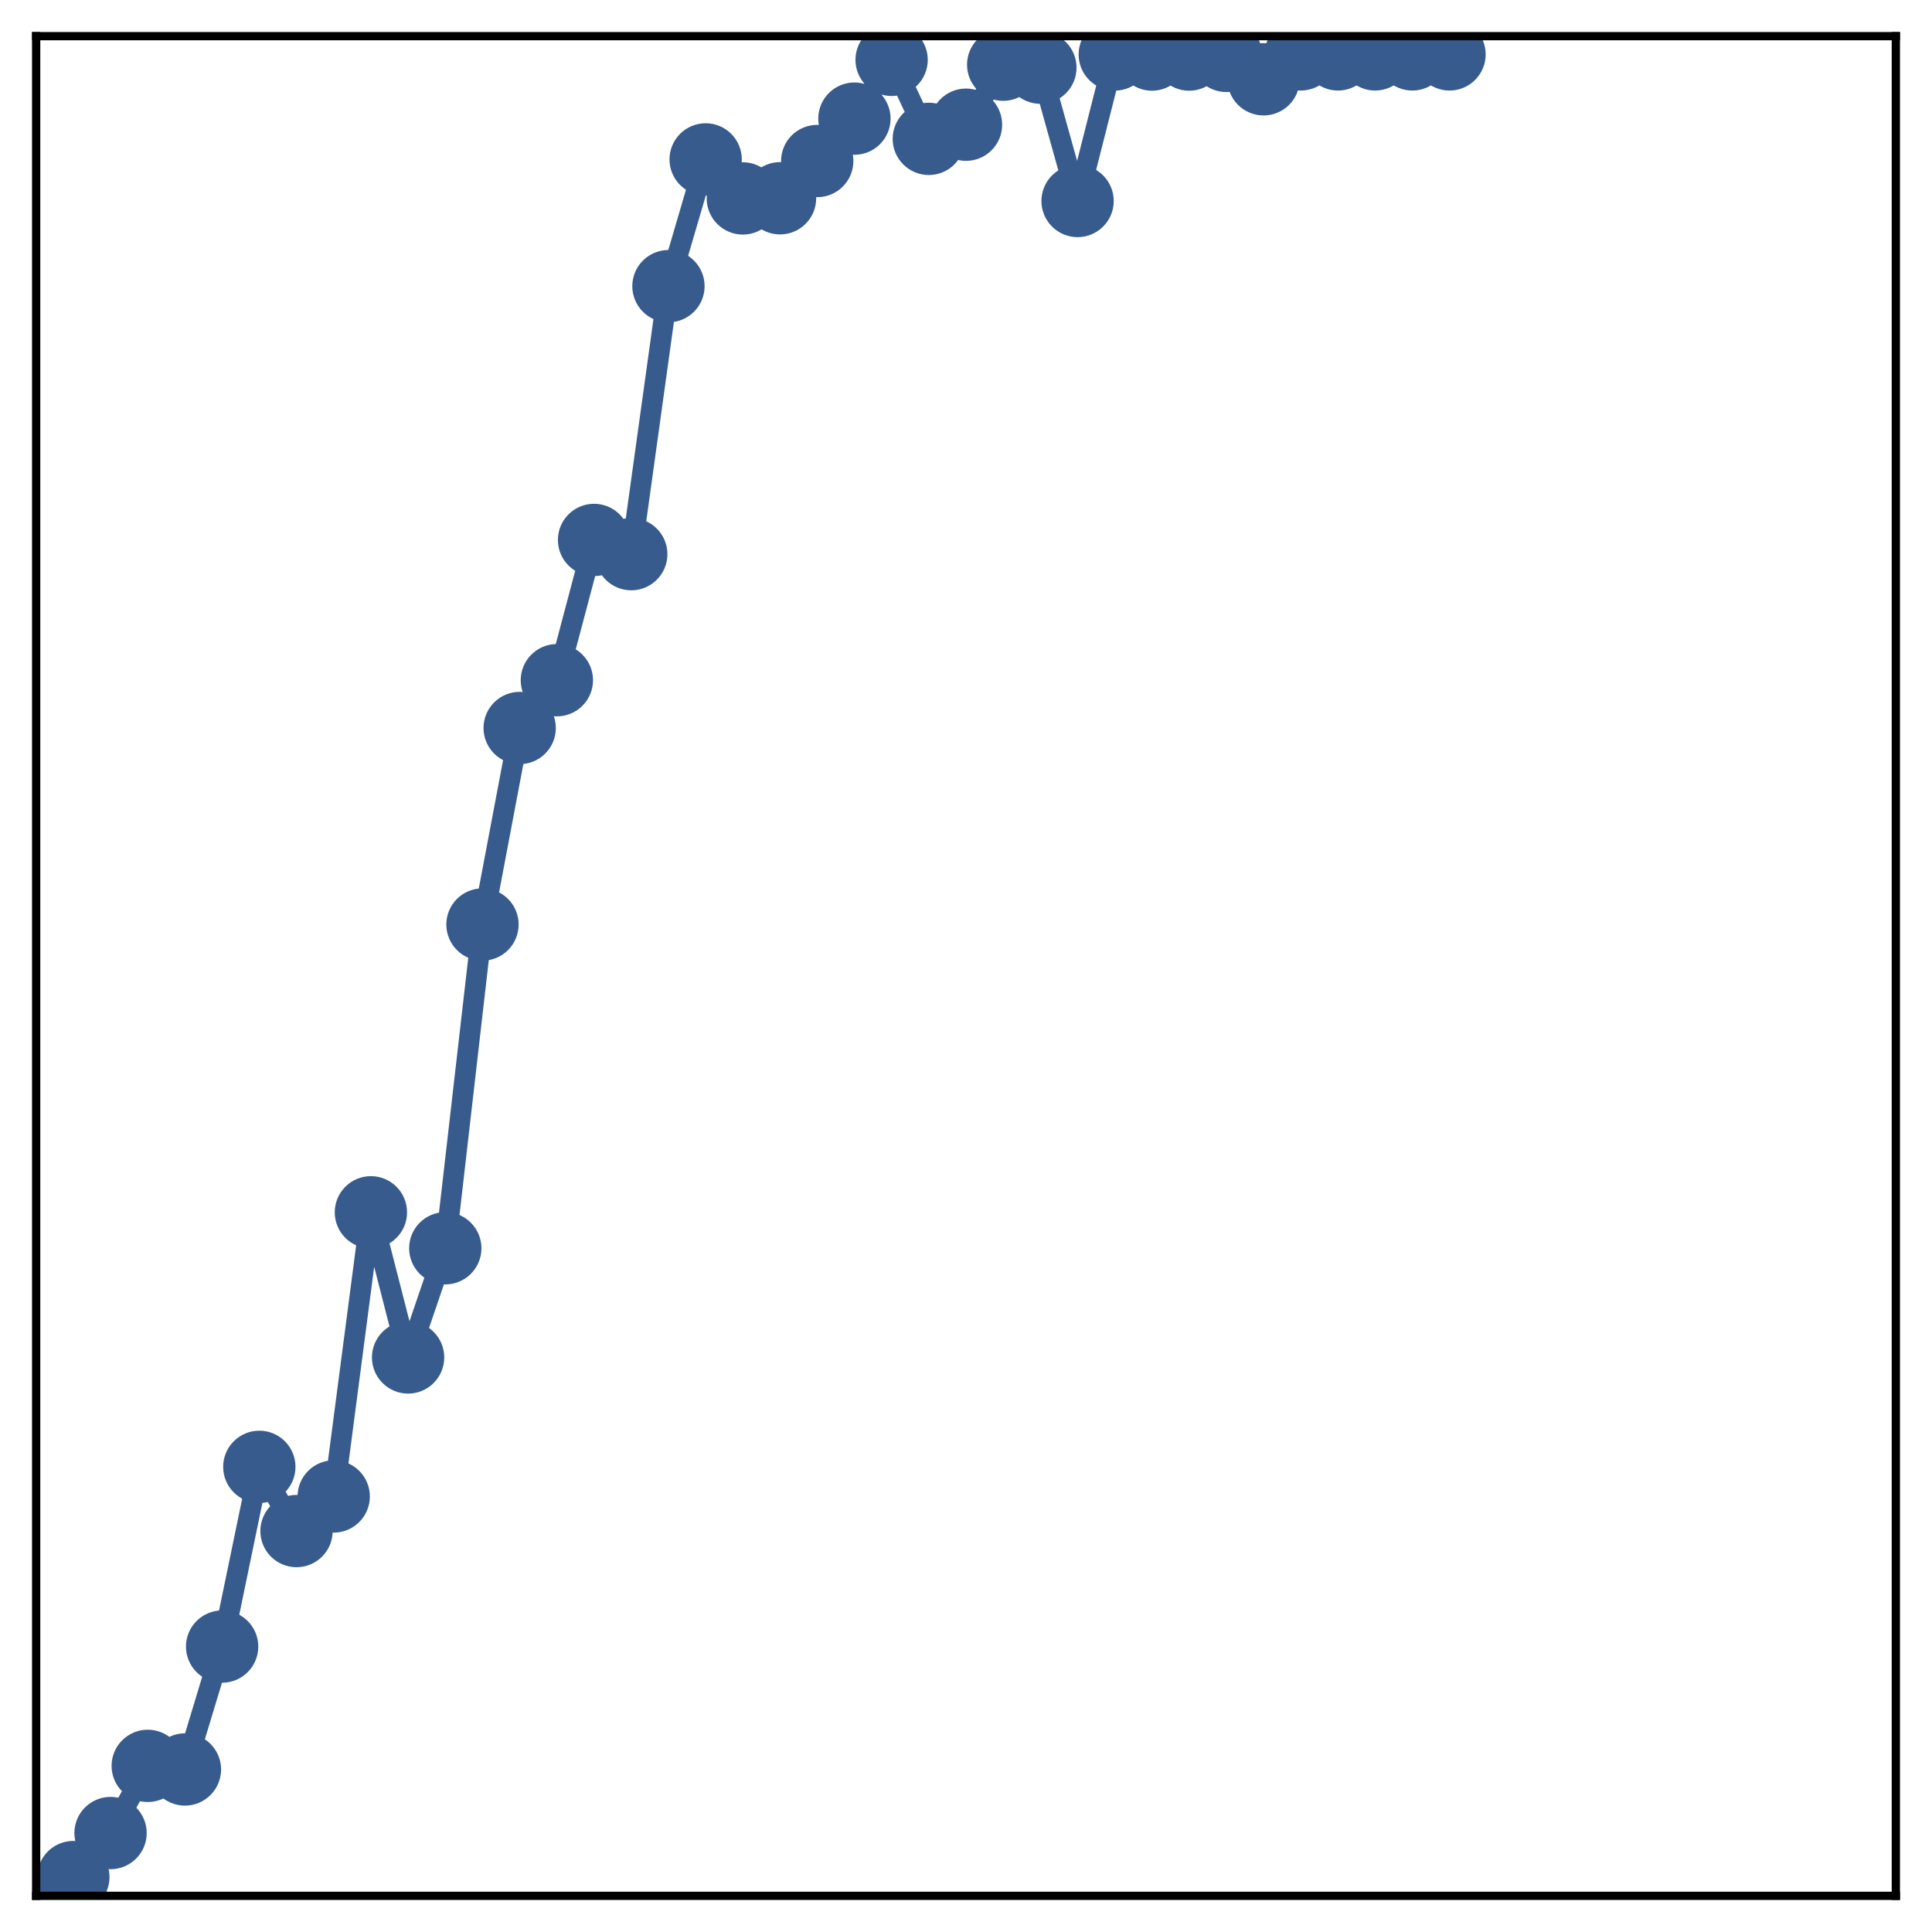 <?xml version="1.0" encoding="utf-8" standalone="no"?>
<!DOCTYPE svg PUBLIC "-//W3C//DTD SVG 1.1//EN"
  "http://www.w3.org/Graphics/SVG/1.1/DTD/svg11.dtd">
<!-- Created with matplotlib (http://matplotlib.org/) -->
<svg height="187pt" version="1.1" viewBox="0 0 187 187" width="187pt" xmlns="http://www.w3.org/2000/svg" xmlns:xlink="http://www.w3.org/1999/xlink">
 <defs>
  <style type="text/css">
*{stroke-linecap:butt;stroke-linejoin:round;}
  </style>
 </defs>
 <g id="figure_1">
  <g id="patch_1">
   <path d="M 0 187 
L 187 187 
L 187 -0 
L 0 -0 
z
" style="fill:#ffffff;"/>
  </g>
  <g id="axes_1">
   <g id="patch_2">
    <path d="M 3.5 183.5 
L 183.5 183.5 
L 183.5 3.5 
L 3.5 3.5 
z
" style="fill:#ffffff;"/>
   </g>
   <g id="matplotlib.axis_1"/>
   <g id="matplotlib.axis_2"/>
   <g id="line2d_1">
    <path clip-path="url(#p7ec98ab5e2)" d="M 7.1 181.683 
L 10.7 177.422 
L 14.3 170.92 
L 17.9 171.269 
L 21.5 159.374 
L 25.1 141.977 
L 28.7 148.193 
L 32.3 144.844 
L 35.9 117.34 
L 39.5 131.388 
L 43.1 120.821 
L 46.7 89.484 
L 50.3 70.464 
L 53.9 65.838 
L 57.5 52.262 
L 61.1 53.638 
L 64.7 27.699 
L 68.3 15.429 
L 71.9 19.206 
L 75.5 19.191 
L 79.1 15.585 
L 82.7 11.482 
L 86.3 5.793 
L 89.9 13.441 
L 93.5 12.071 
L 97.1 6.262 
L 100.7 6.55 
L 104.3 19.455 
L 107.9 5.273 
L 111.5 5.281 
L 115.1 5.281 
L 118.7 5.411 
L 122.3 7.675 
L 125.9 5.265 
L 129.5 5.265 
L 133.1 5.265 
L 136.7 5.265 
L 140.3 5.265 
" style="fill:none;stroke:#375b8d;stroke-linecap:square;stroke-width:2;"/>
    <defs>
     <path d="M 0 3 
C 0.796 3 1.559 2.684 2.121 2.121 
C 2.684 1.559 3 0.796 3 0 
C 3 -0.796 2.684 -1.559 2.121 -2.121 
C 1.559 -2.684 0.796 -3 0 -3 
C -0.796 -3 -1.559 -2.684 -2.121 -2.121 
C -2.684 -1.559 -3 -0.796 -3 0 
C -3 0.796 -2.684 1.559 -2.121 2.121 
C -1.559 2.684 -0.796 3 0 3 
z
" id="m31ed5f5b27" style="stroke:#375b8d;"/>
    </defs>
    <g clip-path="url(#p7ec98ab5e2)">
     <use style="fill:#375b8d;stroke:#375b8d;" x="7.1" xlink:href="#m31ed5f5b27" y="181.683"/>
     <use style="fill:#375b8d;stroke:#375b8d;" x="10.7" xlink:href="#m31ed5f5b27" y="177.422"/>
     <use style="fill:#375b8d;stroke:#375b8d;" x="14.3" xlink:href="#m31ed5f5b27" y="170.92"/>
     <use style="fill:#375b8d;stroke:#375b8d;" x="17.9" xlink:href="#m31ed5f5b27" y="171.269"/>
     <use style="fill:#375b8d;stroke:#375b8d;" x="21.5" xlink:href="#m31ed5f5b27" y="159.374"/>
     <use style="fill:#375b8d;stroke:#375b8d;" x="25.1" xlink:href="#m31ed5f5b27" y="141.977"/>
     <use style="fill:#375b8d;stroke:#375b8d;" x="28.7" xlink:href="#m31ed5f5b27" y="148.193"/>
     <use style="fill:#375b8d;stroke:#375b8d;" x="32.3" xlink:href="#m31ed5f5b27" y="144.844"/>
     <use style="fill:#375b8d;stroke:#375b8d;" x="35.9" xlink:href="#m31ed5f5b27" y="117.34"/>
     <use style="fill:#375b8d;stroke:#375b8d;" x="39.5" xlink:href="#m31ed5f5b27" y="131.388"/>
     <use style="fill:#375b8d;stroke:#375b8d;" x="43.1" xlink:href="#m31ed5f5b27" y="120.821"/>
     <use style="fill:#375b8d;stroke:#375b8d;" x="46.7" xlink:href="#m31ed5f5b27" y="89.484"/>
     <use style="fill:#375b8d;stroke:#375b8d;" x="50.3" xlink:href="#m31ed5f5b27" y="70.464"/>
     <use style="fill:#375b8d;stroke:#375b8d;" x="53.9" xlink:href="#m31ed5f5b27" y="65.838"/>
     <use style="fill:#375b8d;stroke:#375b8d;" x="57.5" xlink:href="#m31ed5f5b27" y="52.262"/>
     <use style="fill:#375b8d;stroke:#375b8d;" x="61.1" xlink:href="#m31ed5f5b27" y="53.638"/>
     <use style="fill:#375b8d;stroke:#375b8d;" x="64.7" xlink:href="#m31ed5f5b27" y="27.699"/>
     <use style="fill:#375b8d;stroke:#375b8d;" x="68.3" xlink:href="#m31ed5f5b27" y="15.429"/>
     <use style="fill:#375b8d;stroke:#375b8d;" x="71.9" xlink:href="#m31ed5f5b27" y="19.206"/>
     <use style="fill:#375b8d;stroke:#375b8d;" x="75.5" xlink:href="#m31ed5f5b27" y="19.191"/>
     <use style="fill:#375b8d;stroke:#375b8d;" x="79.1" xlink:href="#m31ed5f5b27" y="15.585"/>
     <use style="fill:#375b8d;stroke:#375b8d;" x="82.7" xlink:href="#m31ed5f5b27" y="11.482"/>
     <use style="fill:#375b8d;stroke:#375b8d;" x="86.3" xlink:href="#m31ed5f5b27" y="5.793"/>
     <use style="fill:#375b8d;stroke:#375b8d;" x="89.9" xlink:href="#m31ed5f5b27" y="13.441"/>
     <use style="fill:#375b8d;stroke:#375b8d;" x="93.5" xlink:href="#m31ed5f5b27" y="12.071"/>
     <use style="fill:#375b8d;stroke:#375b8d;" x="97.1" xlink:href="#m31ed5f5b27" y="6.262"/>
     <use style="fill:#375b8d;stroke:#375b8d;" x="100.7" xlink:href="#m31ed5f5b27" y="6.55"/>
     <use style="fill:#375b8d;stroke:#375b8d;" x="104.3" xlink:href="#m31ed5f5b27" y="19.455"/>
     <use style="fill:#375b8d;stroke:#375b8d;" x="107.9" xlink:href="#m31ed5f5b27" y="5.273"/>
     <use style="fill:#375b8d;stroke:#375b8d;" x="111.5" xlink:href="#m31ed5f5b27" y="5.281"/>
     <use style="fill:#375b8d;stroke:#375b8d;" x="115.1" xlink:href="#m31ed5f5b27" y="5.281"/>
     <use style="fill:#375b8d;stroke:#375b8d;" x="118.7" xlink:href="#m31ed5f5b27" y="5.411"/>
     <use style="fill:#375b8d;stroke:#375b8d;" x="122.3" xlink:href="#m31ed5f5b27" y="7.675"/>
     <use style="fill:#375b8d;stroke:#375b8d;" x="125.9" xlink:href="#m31ed5f5b27" y="5.265"/>
     <use style="fill:#375b8d;stroke:#375b8d;" x="129.5" xlink:href="#m31ed5f5b27" y="5.265"/>
     <use style="fill:#375b8d;stroke:#375b8d;" x="133.1" xlink:href="#m31ed5f5b27" y="5.265"/>
     <use style="fill:#375b8d;stroke:#375b8d;" x="136.7" xlink:href="#m31ed5f5b27" y="5.265"/>
     <use style="fill:#375b8d;stroke:#375b8d;" x="140.3" xlink:href="#m31ed5f5b27" y="5.265"/>
    </g>
   </g>
   <g id="patch_3">
    <path d="M 3.5 183.5 
L 3.5 3.5 
" style="fill:none;stroke:#000000;stroke-linecap:square;stroke-linejoin:miter;stroke-width:0.8;"/>
   </g>
   <g id="patch_4">
    <path d="M 183.5 183.5 
L 183.5 3.5 
" style="fill:none;stroke:#000000;stroke-linecap:square;stroke-linejoin:miter;stroke-width:0.8;"/>
   </g>
   <g id="patch_5">
    <path d="M 3.5 183.5 
L 183.5 183.5 
" style="fill:none;stroke:#000000;stroke-linecap:square;stroke-linejoin:miter;stroke-width:0.8;"/>
   </g>
   <g id="patch_6">
    <path d="M 3.5 3.5 
L 183.5 3.5 
" style="fill:none;stroke:#000000;stroke-linecap:square;stroke-linejoin:miter;stroke-width:0.8;"/>
   </g>
  </g>
 </g>
 <defs>
  <clipPath id="p7ec98ab5e2">
   <rect height="180" width="180" x="3.5" y="3.5"/>
  </clipPath>
 </defs>
</svg>
